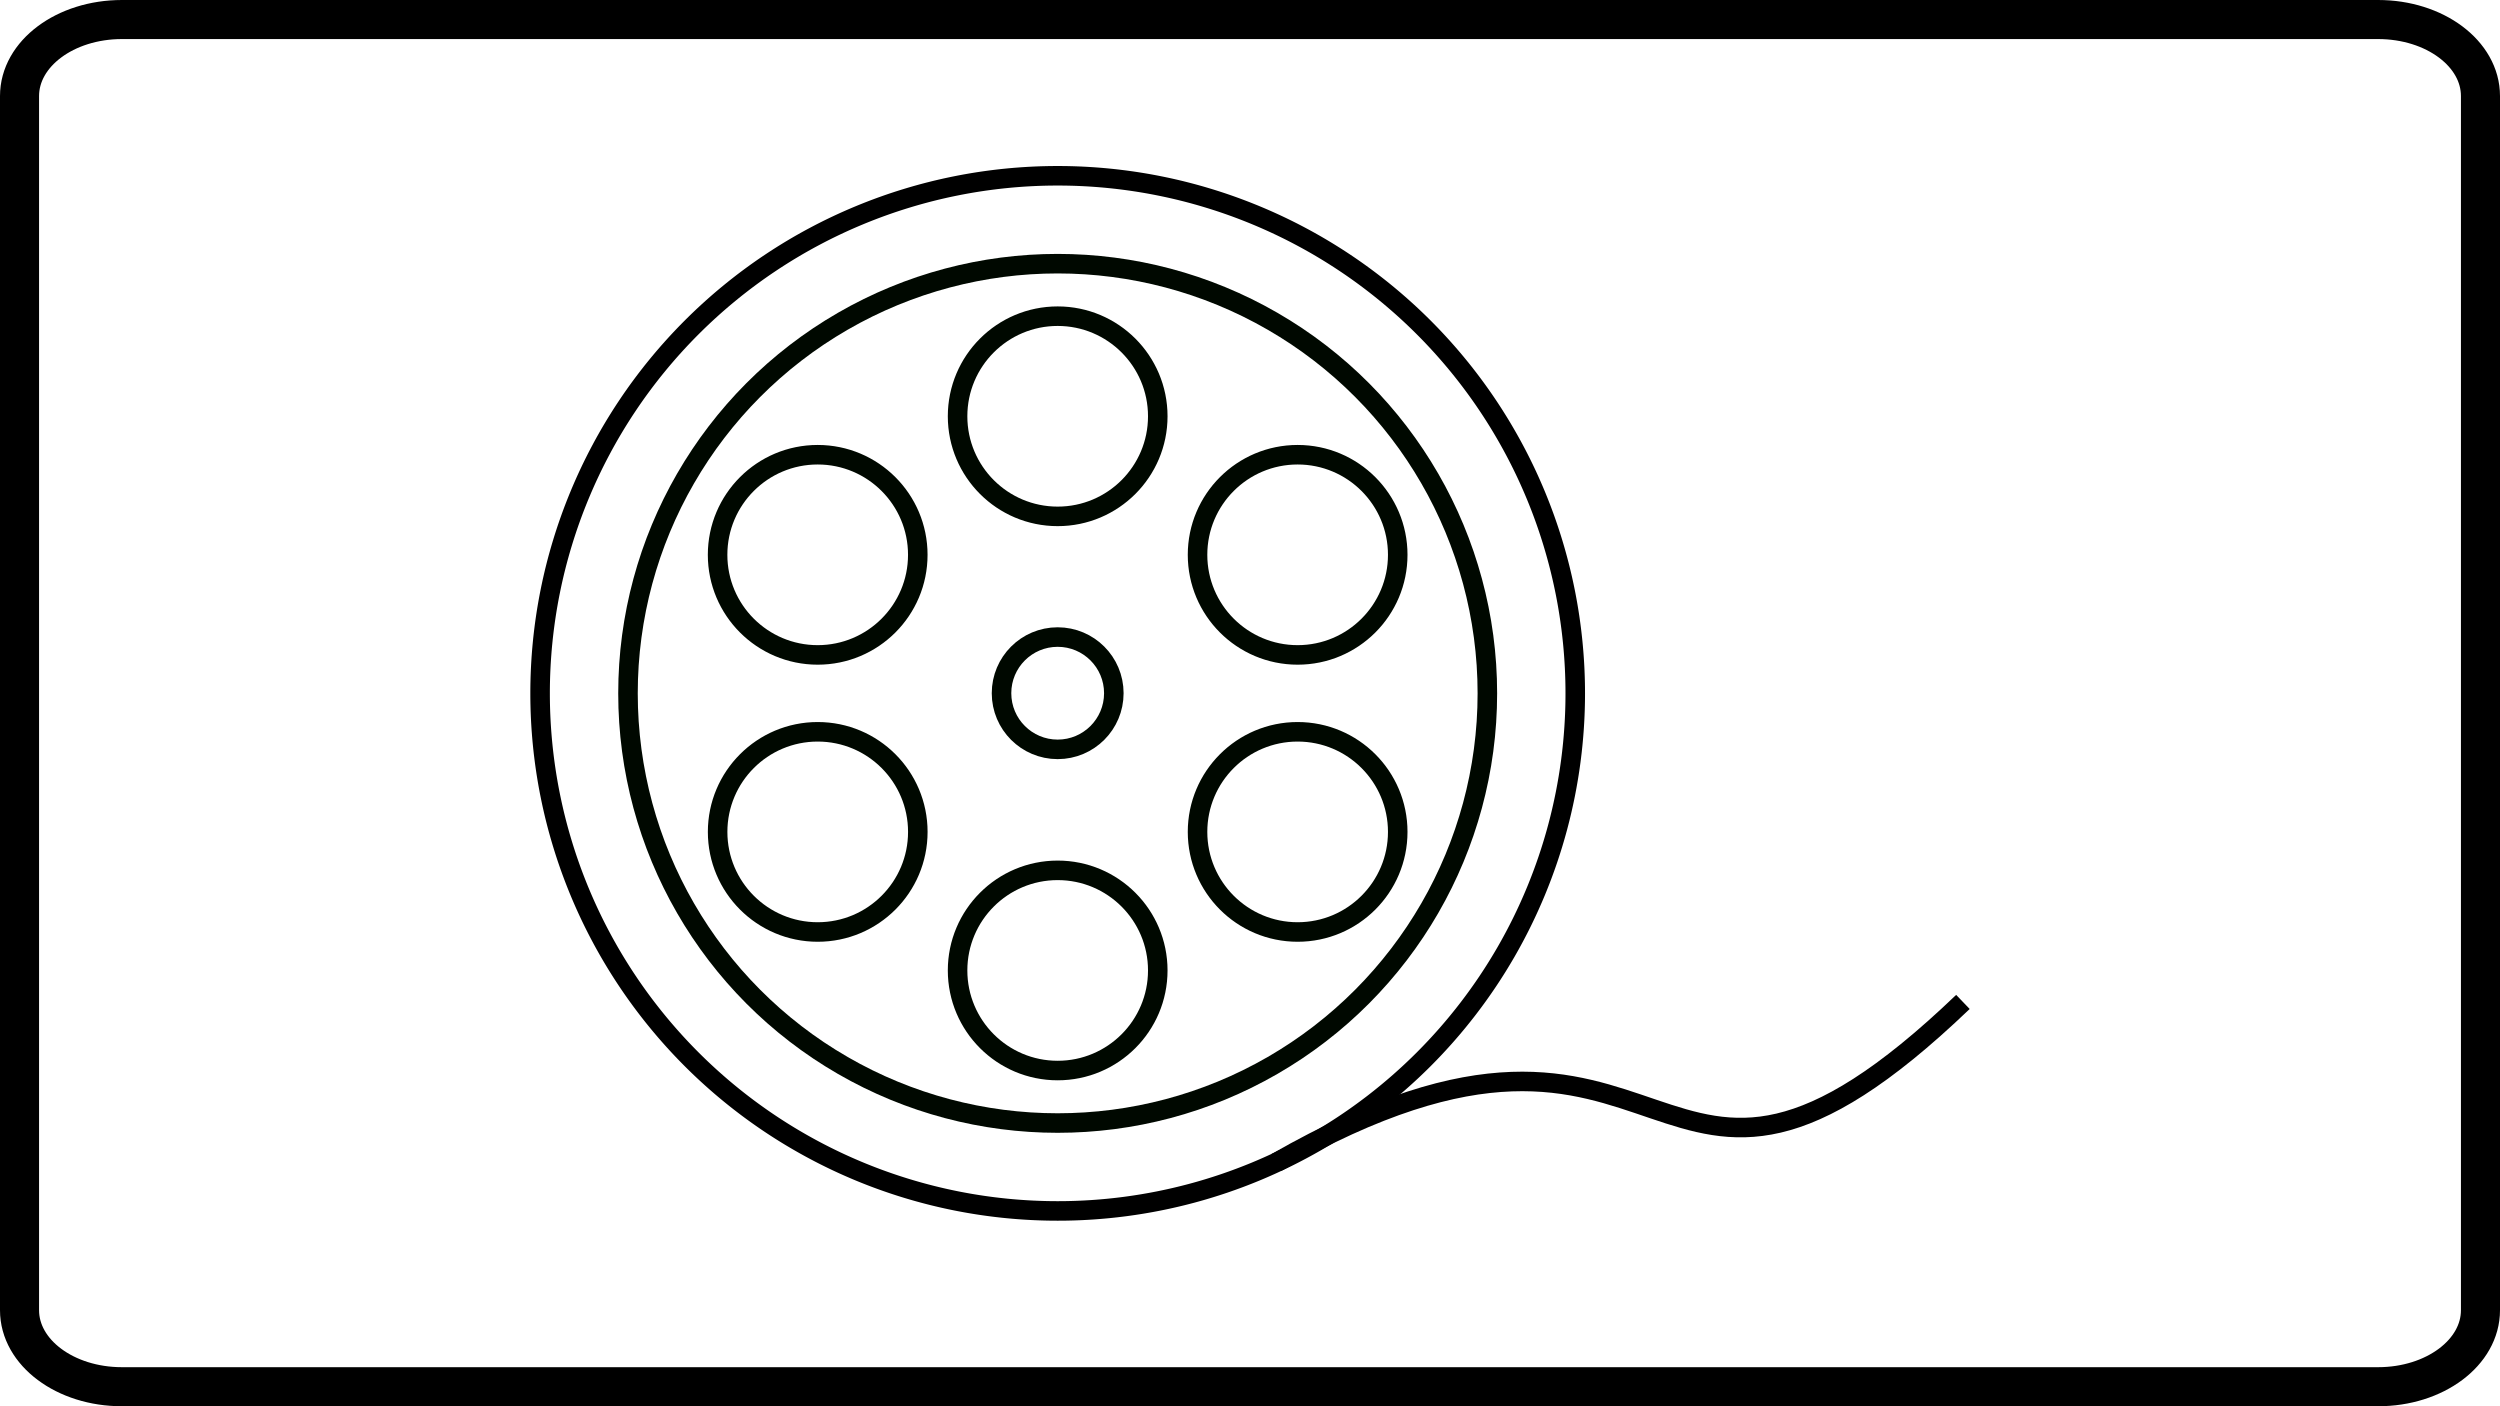<?xml version="1.0" encoding="UTF-8" standalone="no"?>
<svg xmlns:dc="http://purl.org/dc/elements/1.1/" xmlns:cc="http://creativecommons.org/ns#" xmlns:rdf="http://www.w3.org/1999/02/22-rdf-syntax-ns#" xmlns:svg="http://www.w3.org/2000/svg" xmlns="http://www.w3.org/2000/svg" xmlns:sodipodi="http://sodipodi.sourceforge.net/DTD/sodipodi-0.dtd" xmlns:inkscape="http://www.inkscape.org/namespaces/inkscape" id="svg10" viewBox="0 0 512 288" version="1.1" enable-background="new 0 0 50 50" sodipodi:docname="mv.svg" inkscape:version="0.92.2 5c3e80d, 2017-08-06">
    <sodipodi:namedview pagecolor="#ffffff" bordercolor="#666666" borderopacity="1" objecttolerance="10" gridtolerance="10" guidetolerance="10" inkscape:pageopacity="0" inkscape:pageshadow="2" inkscape:window-width="640" inkscape:window-height="480" id="namedview9" showgrid="false" inkscape:snap-bbox="true" inkscape:snap-bbox-edge-midpoints="true" inkscape:snap-bbox-midpoints="true" inkscape:zoom="1.5371094" inkscape:cx="256" inkscape:cy="144" inkscape:current-layer="svg10" inkscape:bbox-paths="true" inkscape:bbox-nodes="true" inkscape:snap-midpoints="true" inkscape:snap-object-midpoints="true" inkscape:object-paths="true" inkscape:snap-smooth-nodes="true" showguides="true" inkscape:guide-bbox="true" />
    <defs id="defs14" />
    <path id="path2" style="fill:none;stroke:#000000;stroke-width:8" d="M 24.974,4 H 487.026 c 11.619,0 20.974,6.988 20.974,15.669 V 268.331 c 0,8.68 -9.354,15.669 -20.974,15.669 H 24.974 C 13.355,284 4,277.012 4,268.331 V 19.669 c 0,-8.68 9.354,-15.669 20.974,-15.669 z" inkscape:connector-curvature="0" />
    <path id="path4" style="fill:none;stroke:#000000;stroke-width:4;stroke-linecap:round" d="M 216.612,36 A 106,106 0 0 0 110.612,142 106,106 0 0 0 216.612,248 106,106 0 0 0 322.612,142 a 106,106 0 0 0 -106,-106 z" inkscape:connector-curvature="0" />
    <path id="path8" style="fill:none;stroke:#000000;stroke-width:4" d="m 261.424,238.062 c 83.861,-47.921 75.219,29.761 140.58,-32.867" inkscape:connector-curvature="0" />
    <circle style="fill:none;fill-opacity:0.994;fill-rule:evenodd;stroke:#000800;stroke-width:4;stroke-linecap:round;stroke-linejoin:round" id="path815" cx="216.612" cy="142" r="88" />
    <circle style="fill:none;fill-opacity:0.994;fill-rule:evenodd;stroke:#000800;stroke-width:4;stroke-linecap:round;stroke-linejoin:round" id="path849" cx="216.612" cy="85.254" r="20.5" />
    <circle style="fill:none;fill-opacity:0.994;fill-rule:evenodd;stroke:#000800;stroke-width:4;stroke-linecap:round;stroke-linejoin:round" id="path849-7" cx="265.756" cy="113.627" r="20.5" />
    <circle style="fill:none;fill-opacity:0.994;fill-rule:evenodd;stroke:#000800;stroke-width:4;stroke-linecap:round;stroke-linejoin:round" id="path849-3" cx="265.756" cy="170.373" r="20.5" />
    <circle style="fill:none;fill-opacity:0.994;fill-rule:evenodd;stroke:#000800;stroke-width:4;stroke-linecap:round;stroke-linejoin:round" id="path849-7-5" cx="216.612" cy="198.746" r="20.5" />
    <circle style="fill:none;fill-opacity:0.994;fill-rule:evenodd;stroke:#000800;stroke-width:4;stroke-linecap:round;stroke-linejoin:round" id="path849-3-2" cx="167.469" cy="170.373" r="20.5" />
    <circle style="fill:none;fill-opacity:0.994;fill-rule:evenodd;stroke:#000800;stroke-width:4;stroke-linecap:round;stroke-linejoin:round" id="path849-7-5-9" cx="167.463" cy="113.627" r="20.5" />
    <circle style="fill:none;fill-opacity:0.994;fill-rule:evenodd;stroke:#000800;stroke-width:4;stroke-linecap:round;stroke-linejoin:round" id="path933" cx="216.612" cy="141.969" r="11.5" />
</svg>

